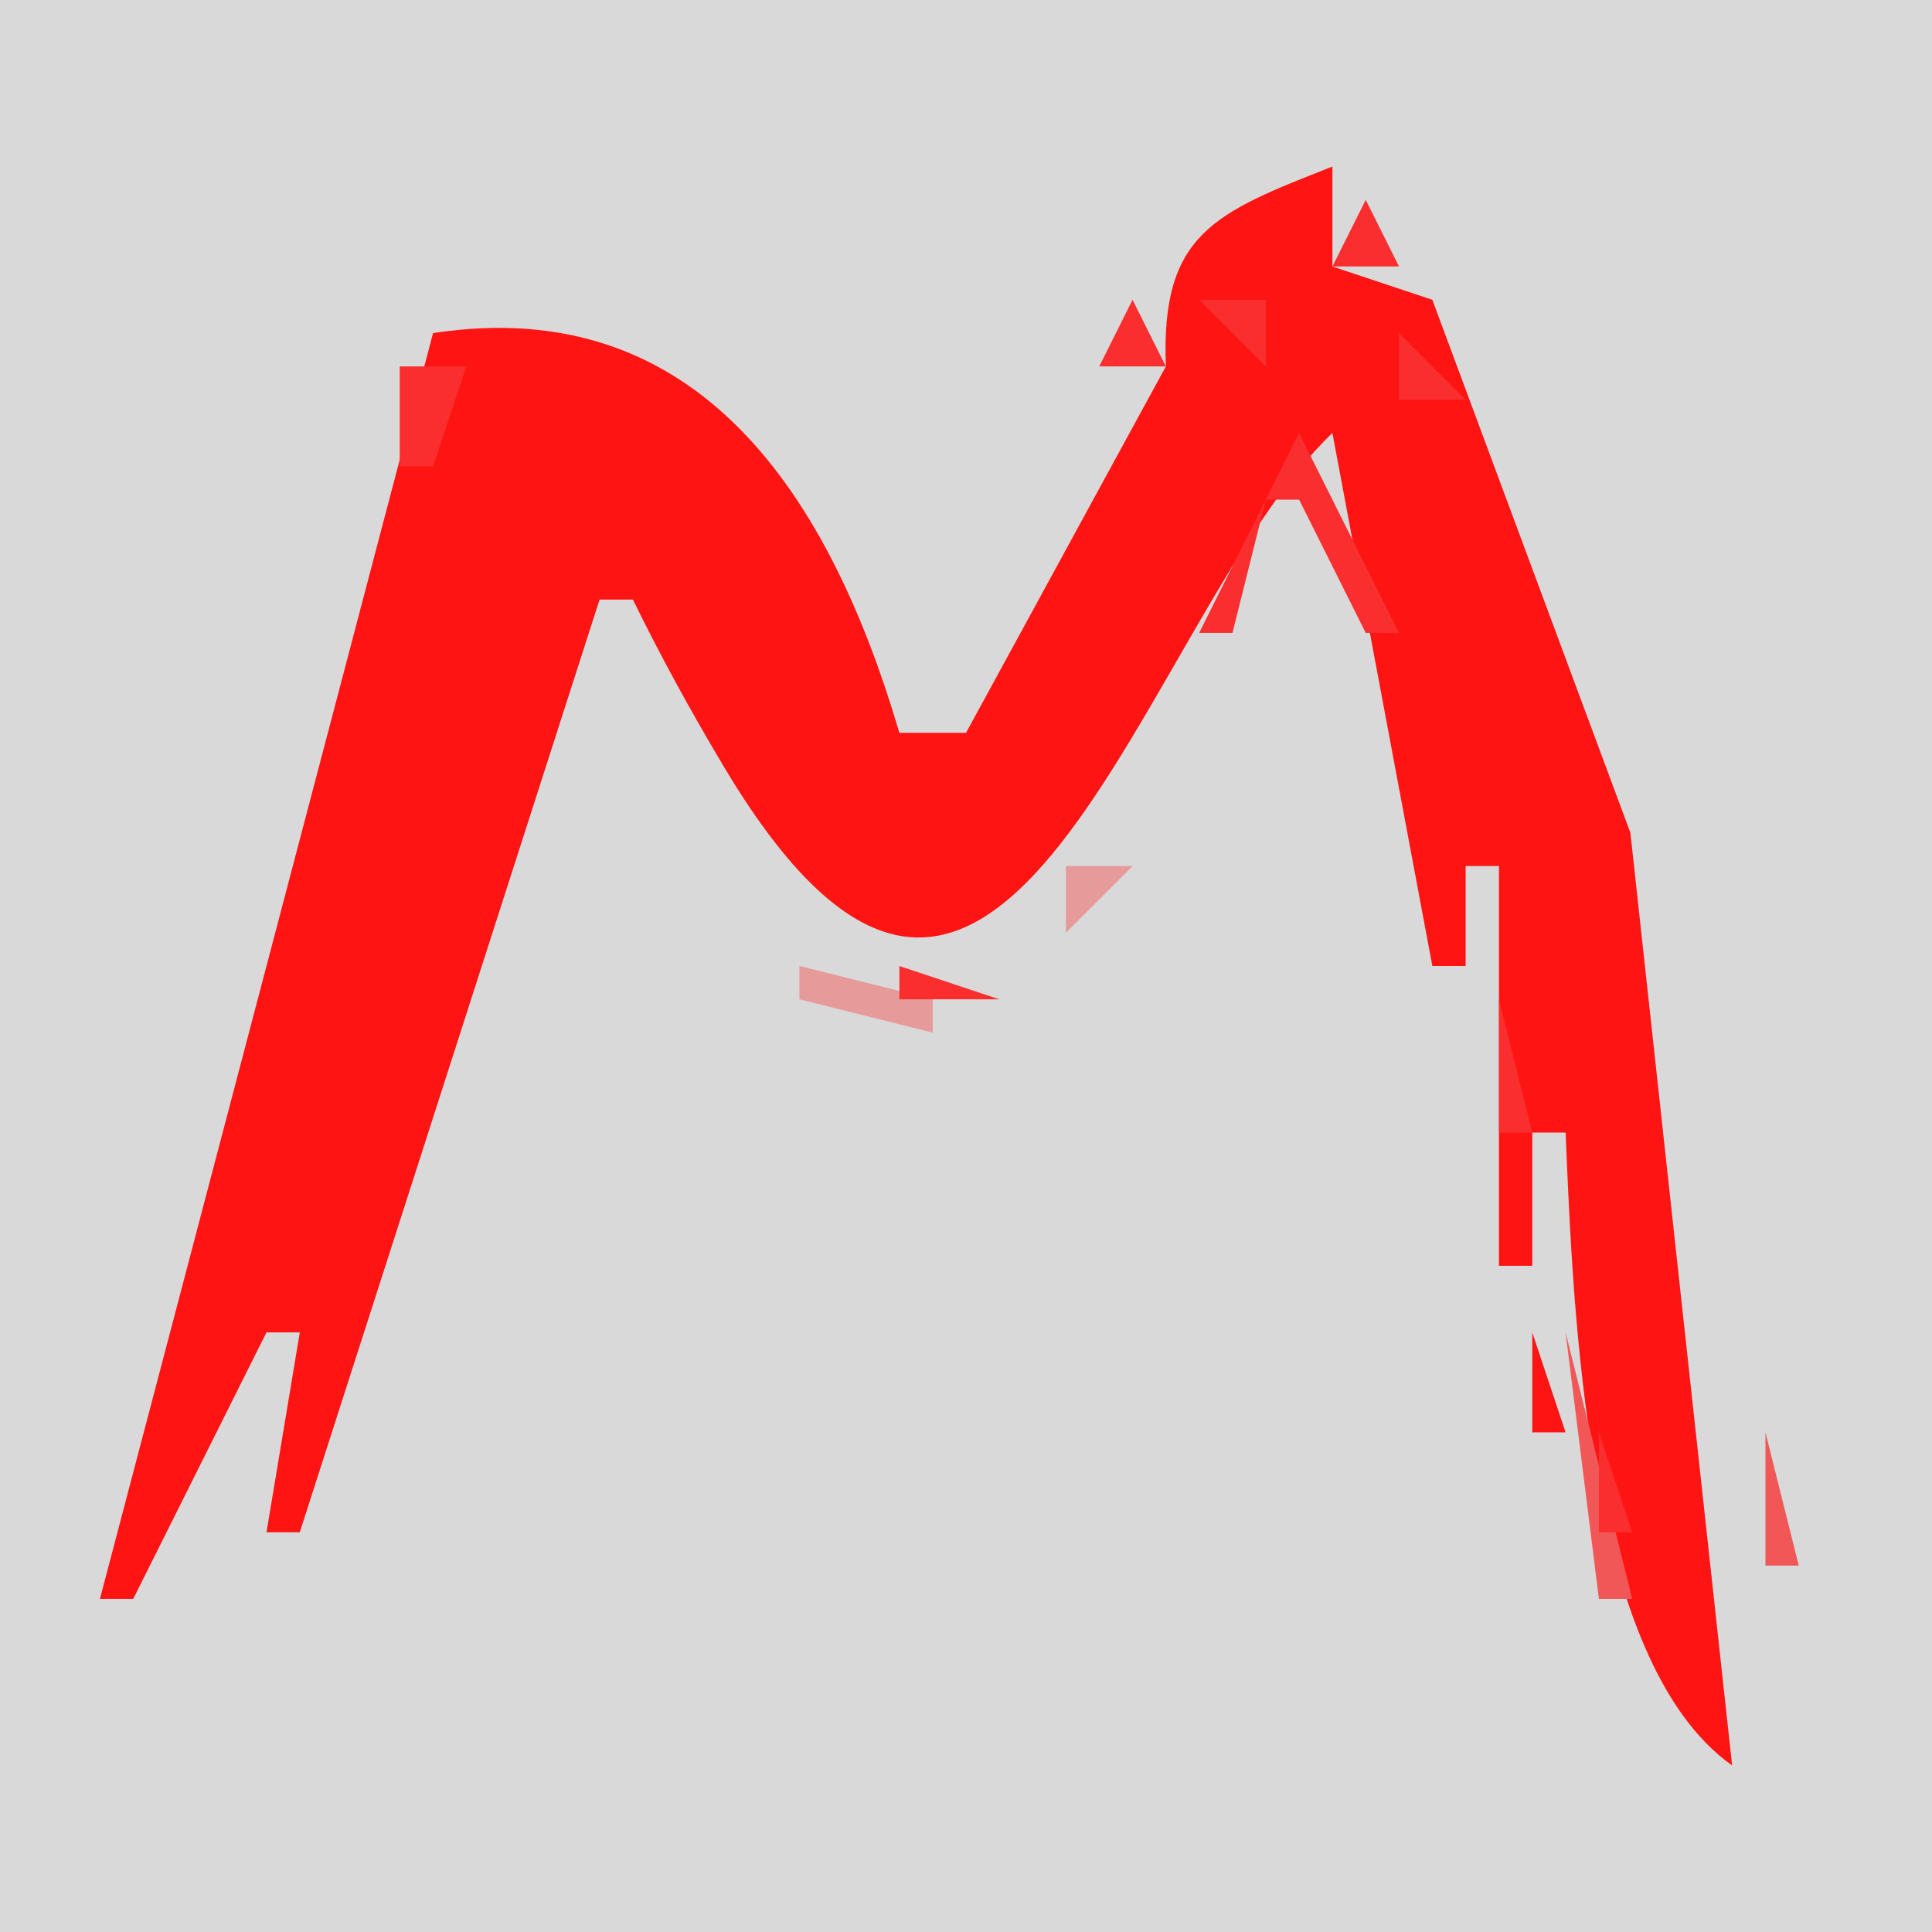 <?xml version="1.0" standalone="yes"?>
<svg xmlns="http://www.w3.org/2000/svg" width="58" height="58">
<path style="fill:#d9d9d9; stroke:none;" d="M0 0L0 58L58 58L58 0L0 0z"/>
<path style="fill:#e69a9a; stroke:none;" d="M36.667 5.333L37.333 5.667L36.667 5.333z"/>
<path style="fill:#f25757; stroke:none;" d="M38 5L39 6L38 5z"/>
<path style="fill:#fa2e2e; stroke:none;" d="M39 5L40 6L39 5z"/>
<path style="fill:#ff1414; stroke:none;" d="M40 5C36.474 6.387 34.842 7 35 11L29 22L27 22C24.919 14.928 21.004 8.774 13 10L3 48L4 48L8 40L9 40L8 46L9 46L18 18L19 18C19.848 19.734 20.743 21.359 21.733 23.02C30.092 37.039 34.286 18.434 40 13L43 29L44 29L44 26L45 26L45 38L46 38L46 34L47 34C47.229 39.248 47.569 49.869 52 53L48.946 25L43 9L40 8L40 5z"/>
<path style="fill:#e69a9a; stroke:none;" d="M41 5L42 6L41 5M34 6L35 7L34 6z"/>
<path style="fill:#fa2e2e; stroke:none;" d="M41 6L40 8L42 8L41 6M34 7L35 8L34 7z"/>
<path style="fill:#e69a9a; stroke:none;" d="M42 7L43 8L42 7z"/>
<path style="fill:#f25757; stroke:none;" d="M17 8L18 9L17 8z"/>
<path style="fill:#e69a9a; stroke:none;" d="M18 8L19 9L18 8M33 8L34 9L33 8z"/>
<path style="fill:#f25757; stroke:none;" d="M36 8L37 9L36 8M42 8L43 9L42 8z"/>
<path style="fill:#e69a9a; stroke:none;" d="M14 9L15 10L14 9z"/>
<path style="fill:#fa2e2e; stroke:none;" d="M15 9L16 10L15 9z"/>
<path style="fill:#f25757; stroke:none;" d="M19 9L20 10L19 9M33 9L34 10L33 9z"/>
<path style="fill:#fa2e2e; stroke:none;" d="M34 9L33 11L35 11L34 9M36 9L38 11L38 9L36 9z"/>
<path style="fill:#e69a9a; stroke:none;" d="M43 9L44 10L43 9M12 10L13 11L12 10z"/>
<path style="fill:#f25757; stroke:none;" d="M20 10L21 11L20 10z"/>
<path style="fill:#fa2e2e; stroke:none;" d="M42 10L42 12L44 12L42 10z"/>
<path style="fill:#f25757; stroke:none;" d="M43 10L44 11L43 10z"/>
<path style="fill:#fa2e2e; stroke:none;" d="M12 11L12 14L13 14L14 11L12 11z"/>
<path style="fill:#f25757; stroke:none;" d="M21 11L22 12L21 11z"/>
<path style="fill:#e69a9a; stroke:none;" d="M32 11L33 12L32 11M44 11L45 12L44 11z"/>
<path style="fill:#f25757; stroke:none;" d="M12 12L13 13L12 12M22 12L23 13L22 12M32 12L33 13L32 12M43.667 12.333L44.333 12.667L43.667 12.333z"/>
<path style="fill:#e69a9a; stroke:none;" d="M23 13L24 14L23 13z"/>
<path style="fill:#fa2e2e; stroke:none;" d="M39 13L36 19L37 19L38 15L39 15L41 19L42 19L39 13M43.667 13.333L44.333 13.667L43.667 13.333z"/>
<path style="fill:#e69a9a; stroke:none;" d="M11.333 14.667L11.667 15.333L11.333 14.667z"/>
<path style="fill:#fa2e2e; stroke:none;" d="M23 14L24 15L23 14z"/>
<path style="fill:#e69a9a; stroke:none;" d="M31 14L32 15L31 14z"/>
<path style="fill:#f25757; stroke:none;" d="M45 14L46 15L45 14M24 15L25 16L24 15z"/>
<path style="fill:#fa2e2e; stroke:none;" d="M31 15L32 16L31 15z"/>
<path style="fill:#e69a9a; stroke:none;" d="M38 15L39 16L38 15z"/>
<path style="fill:#f25757; stroke:none;" d="M11.333 16.667L11.667 17.333L11.333 16.667z"/>
<path style="fill:#e69a9a; stroke:none;" d="M25 16L26 17L25 16M30 16L31 17L30 16z"/>
<path style="fill:#f25757; stroke:none;" d="M37 16L38 17L37 16z"/>
<path style="fill:#e69a9a; stroke:none;" d="M39 16L40 17L39 16M46 16L47 17L46 16z"/>
<path style="fill:#fa2e2e; stroke:none;" d="M25 17L26 18L25 17z"/>
<path style="fill:#f25757; stroke:none;" d="M30 17L31 18L30 17z"/>
<path style="fill:#e69a9a; stroke:none;" d="M37.333 17.667L37.667 18.333L37.333 17.667z"/>
<path style="fill:#fa2e2e; stroke:none;" d="M46 17L47 18L46 17M11 18L12 19L11 18M18 18L20 20L18 18z"/>
<path style="fill:#e69a9a; stroke:none;" d="M26 18L27 19L26 18z"/>
<path style="fill:#f25757; stroke:none;" d="M40 18L41 19L40 18z"/>
<path style="fill:#e69a9a; stroke:none;" d="M18 19L19 20L18 19z"/>
<path style="fill:#f25757; stroke:none;" d="M26 19L27 20L26 19M29 19L30 20L29 19z"/>
<path style="fill:#e69a9a; stroke:none;" d="M36 19L37 20L36 19M40 19L41 20L40 19M47 19L48 20L47 19M10.333 20.667L10.667 21.333L10.333 20.667M19 20L20 21L19 20M27 20L28 21L27 20z"/>
<path style="fill:#fa2e2e; stroke:none;" d="M35 20L36 21L35 20M41 20L42 21L41 20M47 20L48 21L47 20M20 21L21 22L20 21z"/>
<path style="fill:#f25757; stroke:none;" d="M27.667 21.333L28.333 21.667L27.667 21.333z"/>
<path style="fill:#e69a9a; stroke:none;" d="M35 21L36 22L35 21M41 21L42 22L41 21M48 21L49 22L48 21z"/>
<path style="fill:#f25757; stroke:none;" d="M10 22L11 23L10 22z"/>
<path style="fill:#fa2e2e; stroke:none;" d="M17 22L18 23L17 22z"/>
<path style="fill:#f25757; stroke:none;" d="M20 22L25 29L20 22z"/>
<path style="fill:#fa2e2e; stroke:none;" d="M34 22L35 23L34 22M42 22L43 23L42 22z"/>
<path style="fill:#f25757; stroke:none;" d="M48 22L49 23L48 22z"/>
<path style="fill:#fa2e2e; stroke:none;" d="M10 23L11 24L10 23z"/>
<path style="fill:#f25757; stroke:none;" d="M17 23L18 24L17 23z"/>
<path style="fill:#e69a9a; stroke:none;" d="M20 23L21 24L20 23z"/>
<path style="fill:#fa2e2e; stroke:none;" d="M22 23L23 24L22 23z"/>
<path style="fill:#e69a9a; stroke:none;" d="M34 23L35 24L34 23z"/>
<path style="fill:#f25757; stroke:none;" d="M42 23L43 24L42 23z"/>
<path style="fill:#fa2e2e; stroke:none;" d="M48 23L49 24L48 23z"/>
<path style="fill:#e69a9a; stroke:none;" d="M9.333 24.667L9.667 25.333L9.333 24.667M17.333 24.667L17.667 25.333L17.333 24.667z"/>
<path style="fill:#f25757; stroke:none;" d="M33 24L34 25L33 24z"/>
<path style="fill:#e69a9a; stroke:none;" d="M42 24L43 25L42 24M49.333 24.667L49.667 25.333L49.333 24.667M21 25L22 26L21 25z"/>
<path style="fill:#fa2e2e; stroke:none;" d="M32 25L33 26L32 25z"/>
<path style="fill:#f25757; stroke:none;" d="M42.333 25.667L42.667 26.333L42.333 25.667z"/>
<path style="fill:#fa2e2e; stroke:none;" d="M9 26L10 27L9 26M23 26L24 27L23 26z"/>
<path style="fill:#e69a9a; stroke:none;" d="M32 26L32 28L34 26L32 26z"/>
<path style="fill:#fa2e2e; stroke:none;" d="M44 26L43 30L44 26z"/>
<path style="fill:#f25757; stroke:none;" d="M49 26L50 27L49 26z"/>
<path style="fill:#fa2e2e; stroke:none;" d="M16 27L17 28L16 27z"/>
<path style="fill:#e69a9a; stroke:none;" d="M22 27L23 28L22 27z"/>
<path style="fill:#f25757; stroke:none;" d="M31 27L30 30L31 27z"/>
<path style="fill:#e69a9a; stroke:none;" d="M42 27L43 28L42 27M8 28L9 29L8 28z"/>
<path style="fill:#f25757; stroke:none;" d="M16 28L17 29L16 28z"/>
<path style="fill:#e69a9a; stroke:none;" d="M50.333 28.667L50.667 29.333L50.333 28.667z"/>
<path style="fill:#fa2e2e; stroke:none;" d="M8 29L9 30L8 29z"/>
<path style="fill:#e69a9a; stroke:none;" d="M16 29L17 30L16 29M24 29L24 30L28 31L28 30L24 29z"/>
<path style="fill:#f25757; stroke:none;" d="M26 29L27 30L26 29z"/>
<path style="fill:#fa2e2e; stroke:none;" d="M27 29L27 30L30 30L27 29z"/>
<path style="fill:#e69a9a; stroke:none;" d="M7 30L8 31L7 30z"/>
<path style="fill:#fa2e2e; stroke:none;" d="M15 30L16 31L15 30z"/>
<path style="fill:#f25757; stroke:none;" d="M28 30L29 31L28 30z"/>
<path style="fill:#e69a9a; stroke:none;" d="M29 30L30 31L29 30z"/>
<path style="fill:#f25757; stroke:none;" d="M43 30L44 31L43 30z"/>
<path style="fill:#fa2e2e; stroke:none;" d="M45 30L45 34L46 34L45 30M49 30L53 40L49 30z"/>
<path style="fill:#f25757; stroke:none;" d="M50 30L51 31L50 30M7 31L8 32L7 31M15 31L16 32L15 31z"/>
<path style="fill:#e69a9a; stroke:none;" d="M43 31L44 32L43 31z"/>
<path style="fill:#fa2e2e; stroke:none;" d="M7 32L8 33L7 32z"/>
<path style="fill:#e69a9a; stroke:none;" d="M15 32L16 33L15 32M51.333 32.667L51.667 33.333L51.333 32.667M6 33L7 34L6 33z"/>
<path style="fill:#f25757; stroke:none;" d="M6 34L7 35L6 34M14 34L15 35L14 34z"/>
<path style="fill:#fa2e2e; stroke:none;" d="M44 34L45 35L44 34M46.333 34.667L46.667 35.333L46.333 34.667z"/>
<path style="fill:#f25757; stroke:none;" d="M51 34L52 35L51 34z"/>
<path style="fill:#e69a9a; stroke:none;" d="M14 35L15 36L14 35z"/>
<path style="fill:#f25757; stroke:none;" d="M44 35L45 36L44 35z"/>
<path style="fill:#e69a9a; stroke:none;" d="M5 36L6 37L5 36z"/>
<path style="fill:#fa2e2e; stroke:none;" d="M13 36L14 37L13 36z"/>
<path style="fill:#e69a9a; stroke:none;" d="M44.333 36.667L44.667 37.333L44.333 36.667z"/>
<path style="fill:#f25757; stroke:none;" d="M46.333 36.667L46.667 37.333L46.333 36.667z"/>
<path style="fill:#ff1414; stroke:none;" d="M51 36L52 37L51 36z"/>
<path style="fill:#fa2e2e; stroke:none;" d="M5 37L6 38L5 37z"/>
<path style="fill:#e69a9a; stroke:none;" d="M13 37L14 38L13 37M52 37L53 38L52 37M4.333 38.667L4.667 39.333L4.333 38.667z"/>
<path style="fill:#fa2e2e; stroke:none;" d="M12 38L13 39L12 38M45 38L48 40L45 38z"/>
<path style="fill:#f25757; stroke:none;" d="M52 38L53 39L52 38z"/>
<path style="fill:#e69a9a; stroke:none;" d="M12 39L13 40L12 39z"/>
<path style="fill:#f25757; stroke:none;" d="M45.333 39.667L45.667 40.333L45.333 39.667z"/>
<path style="fill:#fa2e2e; stroke:none;" d="M4 40L5 41L4 40z"/>
<path style="fill:#f25757; stroke:none;" d="M8 40L9 41L8 40z"/>
<path style="fill:#fa2e2e; stroke:none;" d="M11 40L12 41L11 40z"/>
<path style="fill:#ff1414; stroke:none;" d="M46 40L46 43L47 43L46 40z"/>
<path style="fill:#f25757; stroke:none;" d="M47 40L48 48L49 48L47 40M51 40L52 41L51 40z"/>
<path style="fill:#ff1414; stroke:none;" d="M52.333 40.667L52.667 41.333L52.333 40.667z"/>
<path style="fill:#e69a9a; stroke:none;" d="M3.333 41.667L3.667 42.333L3.333 41.667z"/>
<path style="fill:#fa2e2e; stroke:none;" d="M7 41L8 42L7 41z"/>
<path style="fill:#e69a9a; stroke:none;" d="M8 41L7 43L8 41M11 41L12 42L11 41M45 41L46 42L45 41z"/>
<path style="fill:#fa2e2e; stroke:none;" d="M51 41L53 44L51 41z"/>
<path style="fill:#e69a9a; stroke:none;" d="M53.333 41.667L53.667 42.333L53.333 41.667z"/>
<path style="fill:#f25757; stroke:none;" d="M8 42L9 43L8 42z"/>
<path style="fill:#fa2e2e; stroke:none;" d="M10 42L11 43L10 42z"/>
<path style="fill:#f25757; stroke:none;" d="M3 43L4 44L3 43z"/>
<path style="fill:#fa2e2e; stroke:none;" d="M6 43L7 44L6 43z"/>
<path style="fill:#d9d9d9; stroke:none;" d="M7 43L8 44L7 43z"/>
<path style="fill:#e69a9a; stroke:none;" d="M10 43L11 44L10 43z"/>
<path style="fill:#fa2e2e; stroke:none;" d="M46 43L47 44L46 43M48 43L48 46L49 46L48 43z"/>
<path style="fill:#f25757; stroke:none;" d="M53 43L53 47L54 47L53 43z"/>
<path style="fill:#e69a9a; stroke:none;" d="M7 44L8 45L7 44z"/>
<path style="fill:#fa2e2e; stroke:none;" d="M9 44L10 45L9 44z"/>
<path style="fill:#f25757; stroke:none;" d="M5 45L6 46L5 45M7 45L9 47L7 45z"/>
<path style="fill:#e69a9a; stroke:none;" d="M9 45L10 46L9 45M46 45L47 46L46 45z"/>
<path style="fill:#fa2e2e; stroke:none;" d="M4 46L5 47L4 46z"/>
<path style="fill:#e69a9a; stroke:none;" d="M7 46L8 47L7 46z"/>
<path style="fill:#fa2e2e; stroke:none;" d="M52 46L53 47L52 46z"/>
<path style="fill:#e69a9a; stroke:none;" d="M4 47L5 48L4 47M47 47L48 48L47 47M52.667 47.333L53.333 47.667L52.667 47.333M48.333 48.667L48.667 49.333L48.333 48.667M52.333 50.667L52.667 51.333L52.333 50.667z"/>
<path style="fill:#fa2e2e; stroke:none;" d="M49 51L50 52L49 51z"/>
<path style="fill:#e69a9a; stroke:none;" d="M49 52L50 53L49 52z"/>
<path style="fill:#f25757; stroke:none;" d="M50 53L51 54L50 53z"/>
<path style="fill:#fa2e2e; stroke:none;" d="M51 53L52 54L51 53z"/>
</svg>
